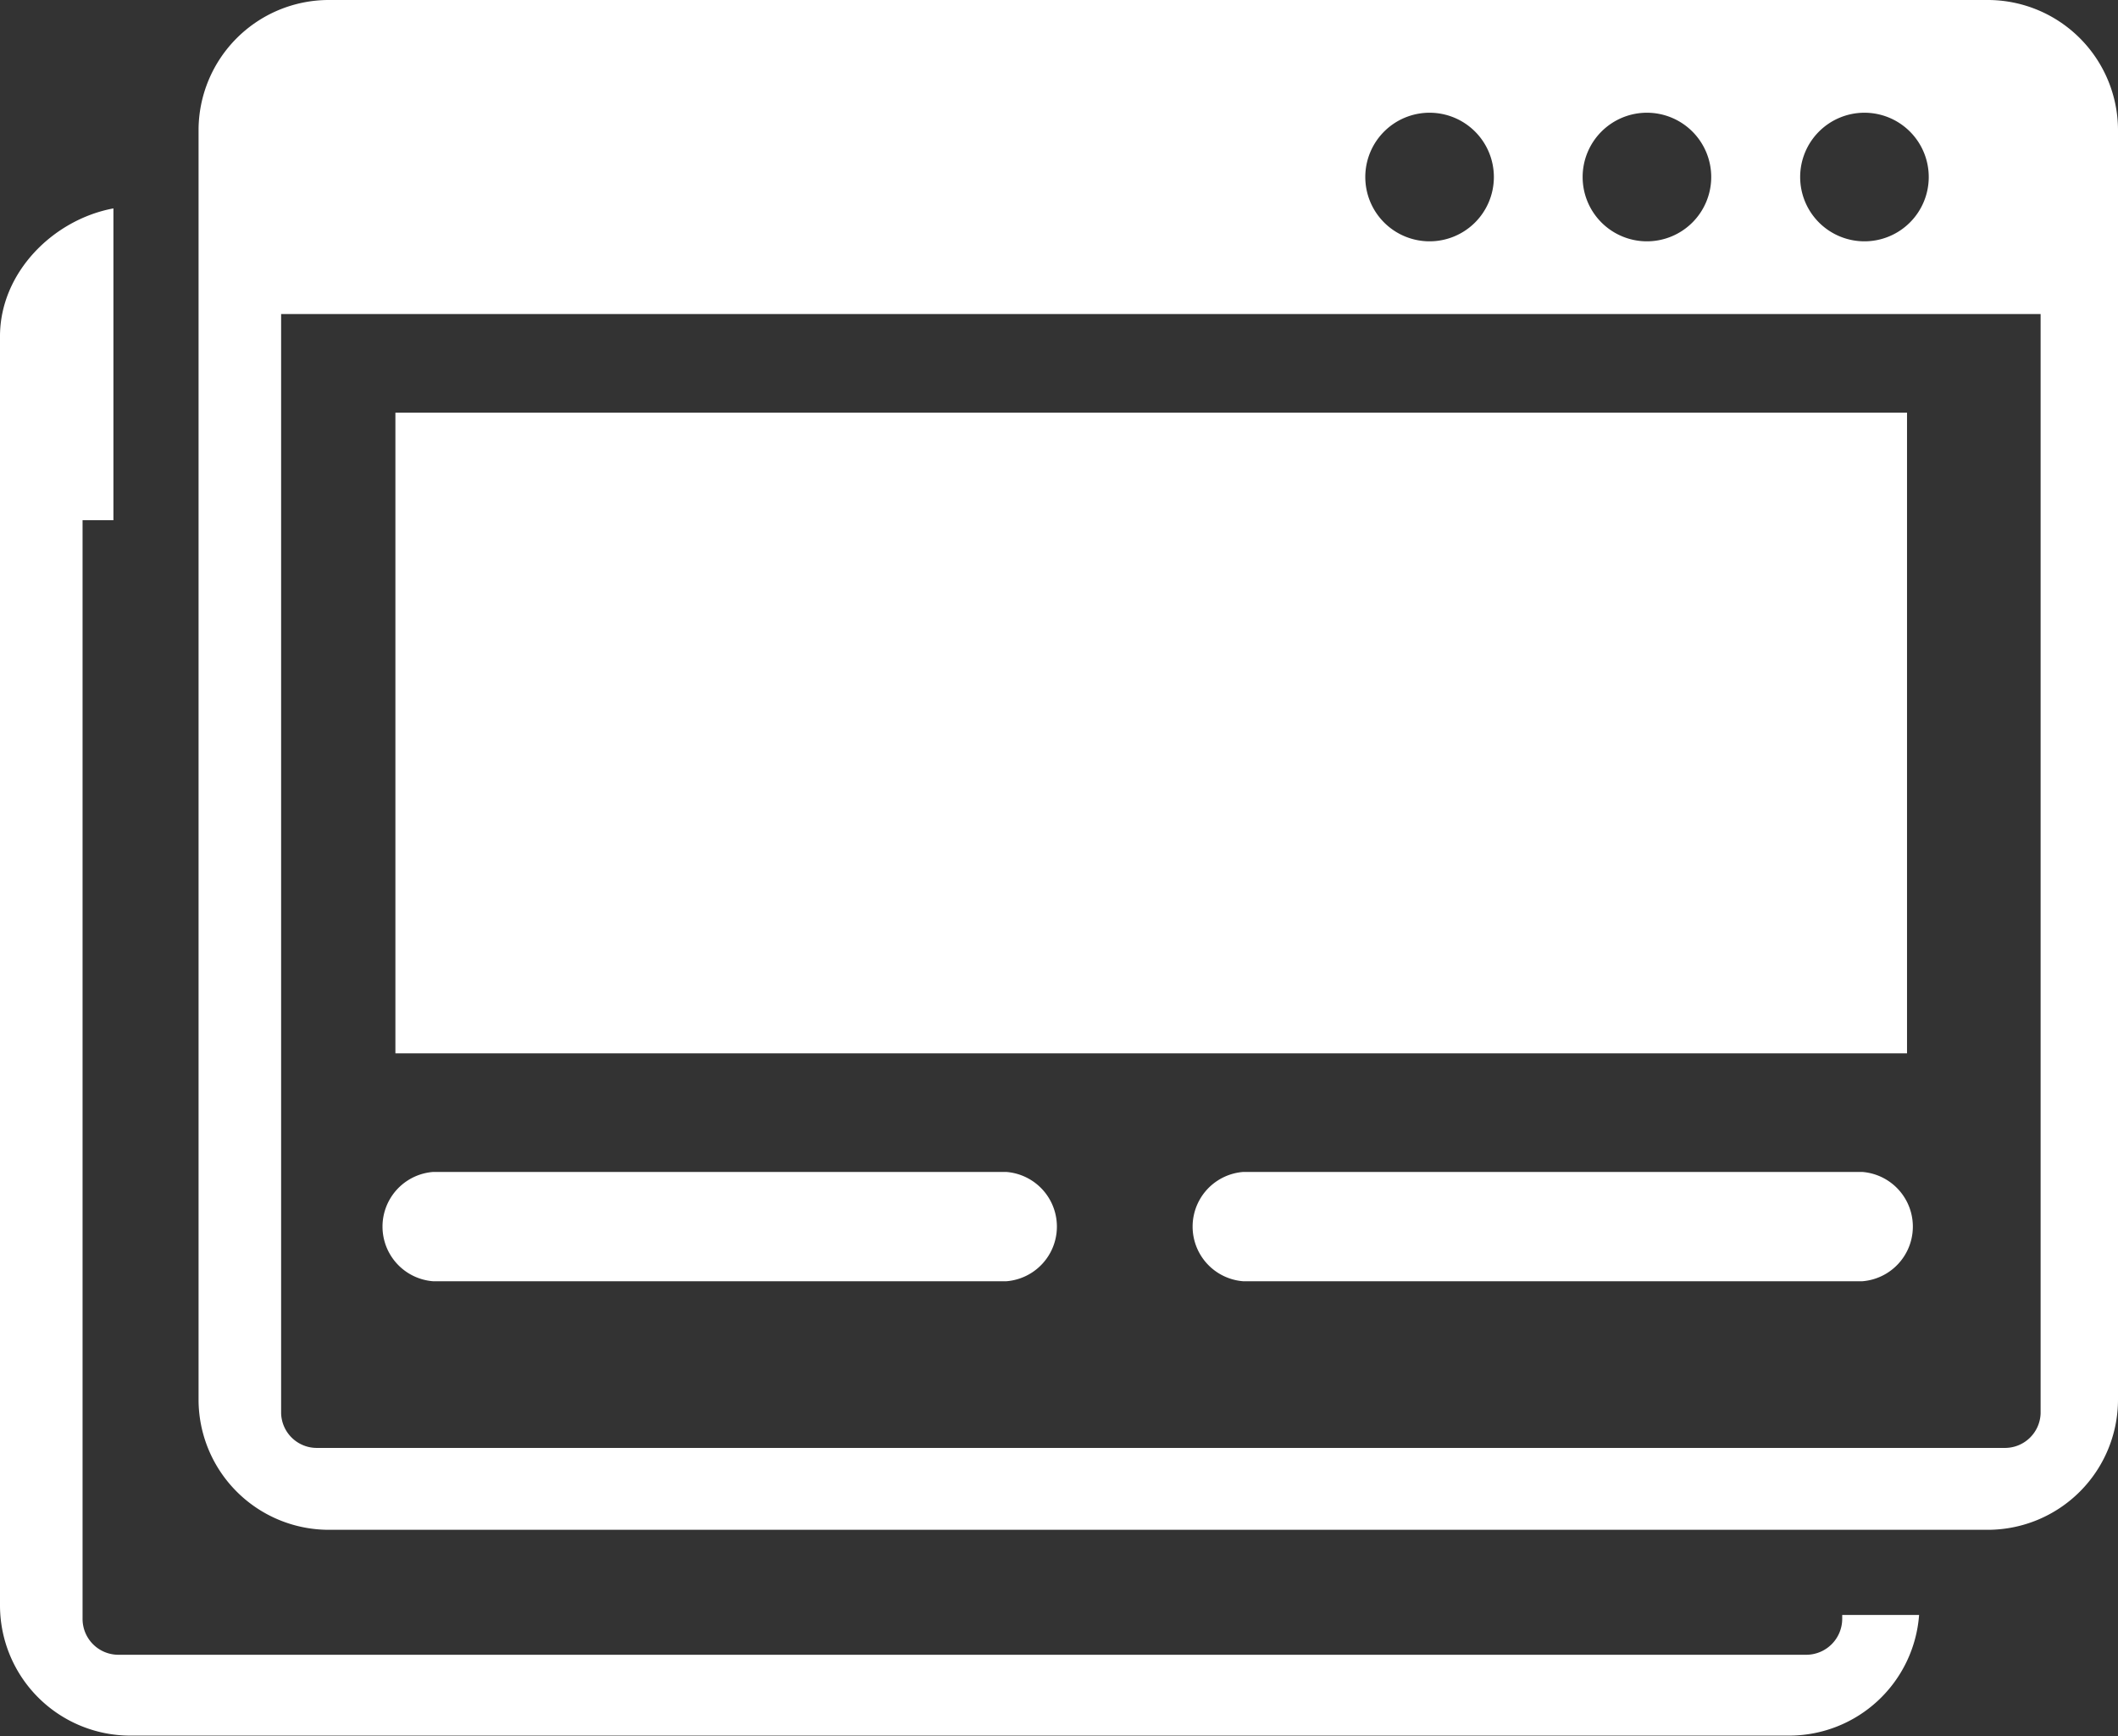 <svg id="Layer_1" data-name="Layer 1" xmlns="http://www.w3.org/2000/svg" fill="white" viewBox="0 0 122.88 100.72"><rect x="0" y="0" width="122.88" height="100.72" fill="#333333" stroke="none"/><defs><style>.cls-1{fill-rule:evenodd;}</style></defs><title>web-pages</title><path class="cls-1" d="M111.34,93.69a7.56,7.56,0,0,1-7.52,7H7.54A7.56,7.56,0,0,1,0,93.18V19.51c0-3.69,3.08-6.77,6.58-7.42V30.18H4.79V93.91A2.08,2.08,0,0,0,6.88,96h97.91a2.09,2.09,0,0,0,2.09-2.09v-.22ZM22.94,23.94h87.7V61.11H22.94V23.94ZM19.06,0h96.28a7.56,7.56,0,0,1,7.54,7.54V81.21a7.56,7.56,0,0,1-7.54,7.54H19.06a7.56,7.56,0,0,1-7.54-7.54V7.54A7.56,7.56,0,0,1,19.06,0Zm99.37,18.22H16.31V82A2.07,2.07,0,0,0,18.4,84h97.91A2.07,2.07,0,0,0,118.39,82V18.22ZM108.16,6.54a3.73,3.73,0,1,1-3.72,3.73,3.73,3.73,0,0,1,3.72-3.73Zm-25.23,0a3.73,3.73,0,1,1-3.72,3.73,3.73,3.73,0,0,1,3.72-3.73Zm12.62,0a3.73,3.73,0,1,1-3.73,3.73,3.73,3.73,0,0,1,3.73-3.73ZM72.12,74.33a3.18,3.18,0,0,1,0-6.34h35.93a3.18,3.18,0,0,1,0,6.34Zm-47,0a3.18,3.18,0,0,1,0-6.34H58.39a3.18,3.18,0,0,1,0,6.34Z"/></svg>